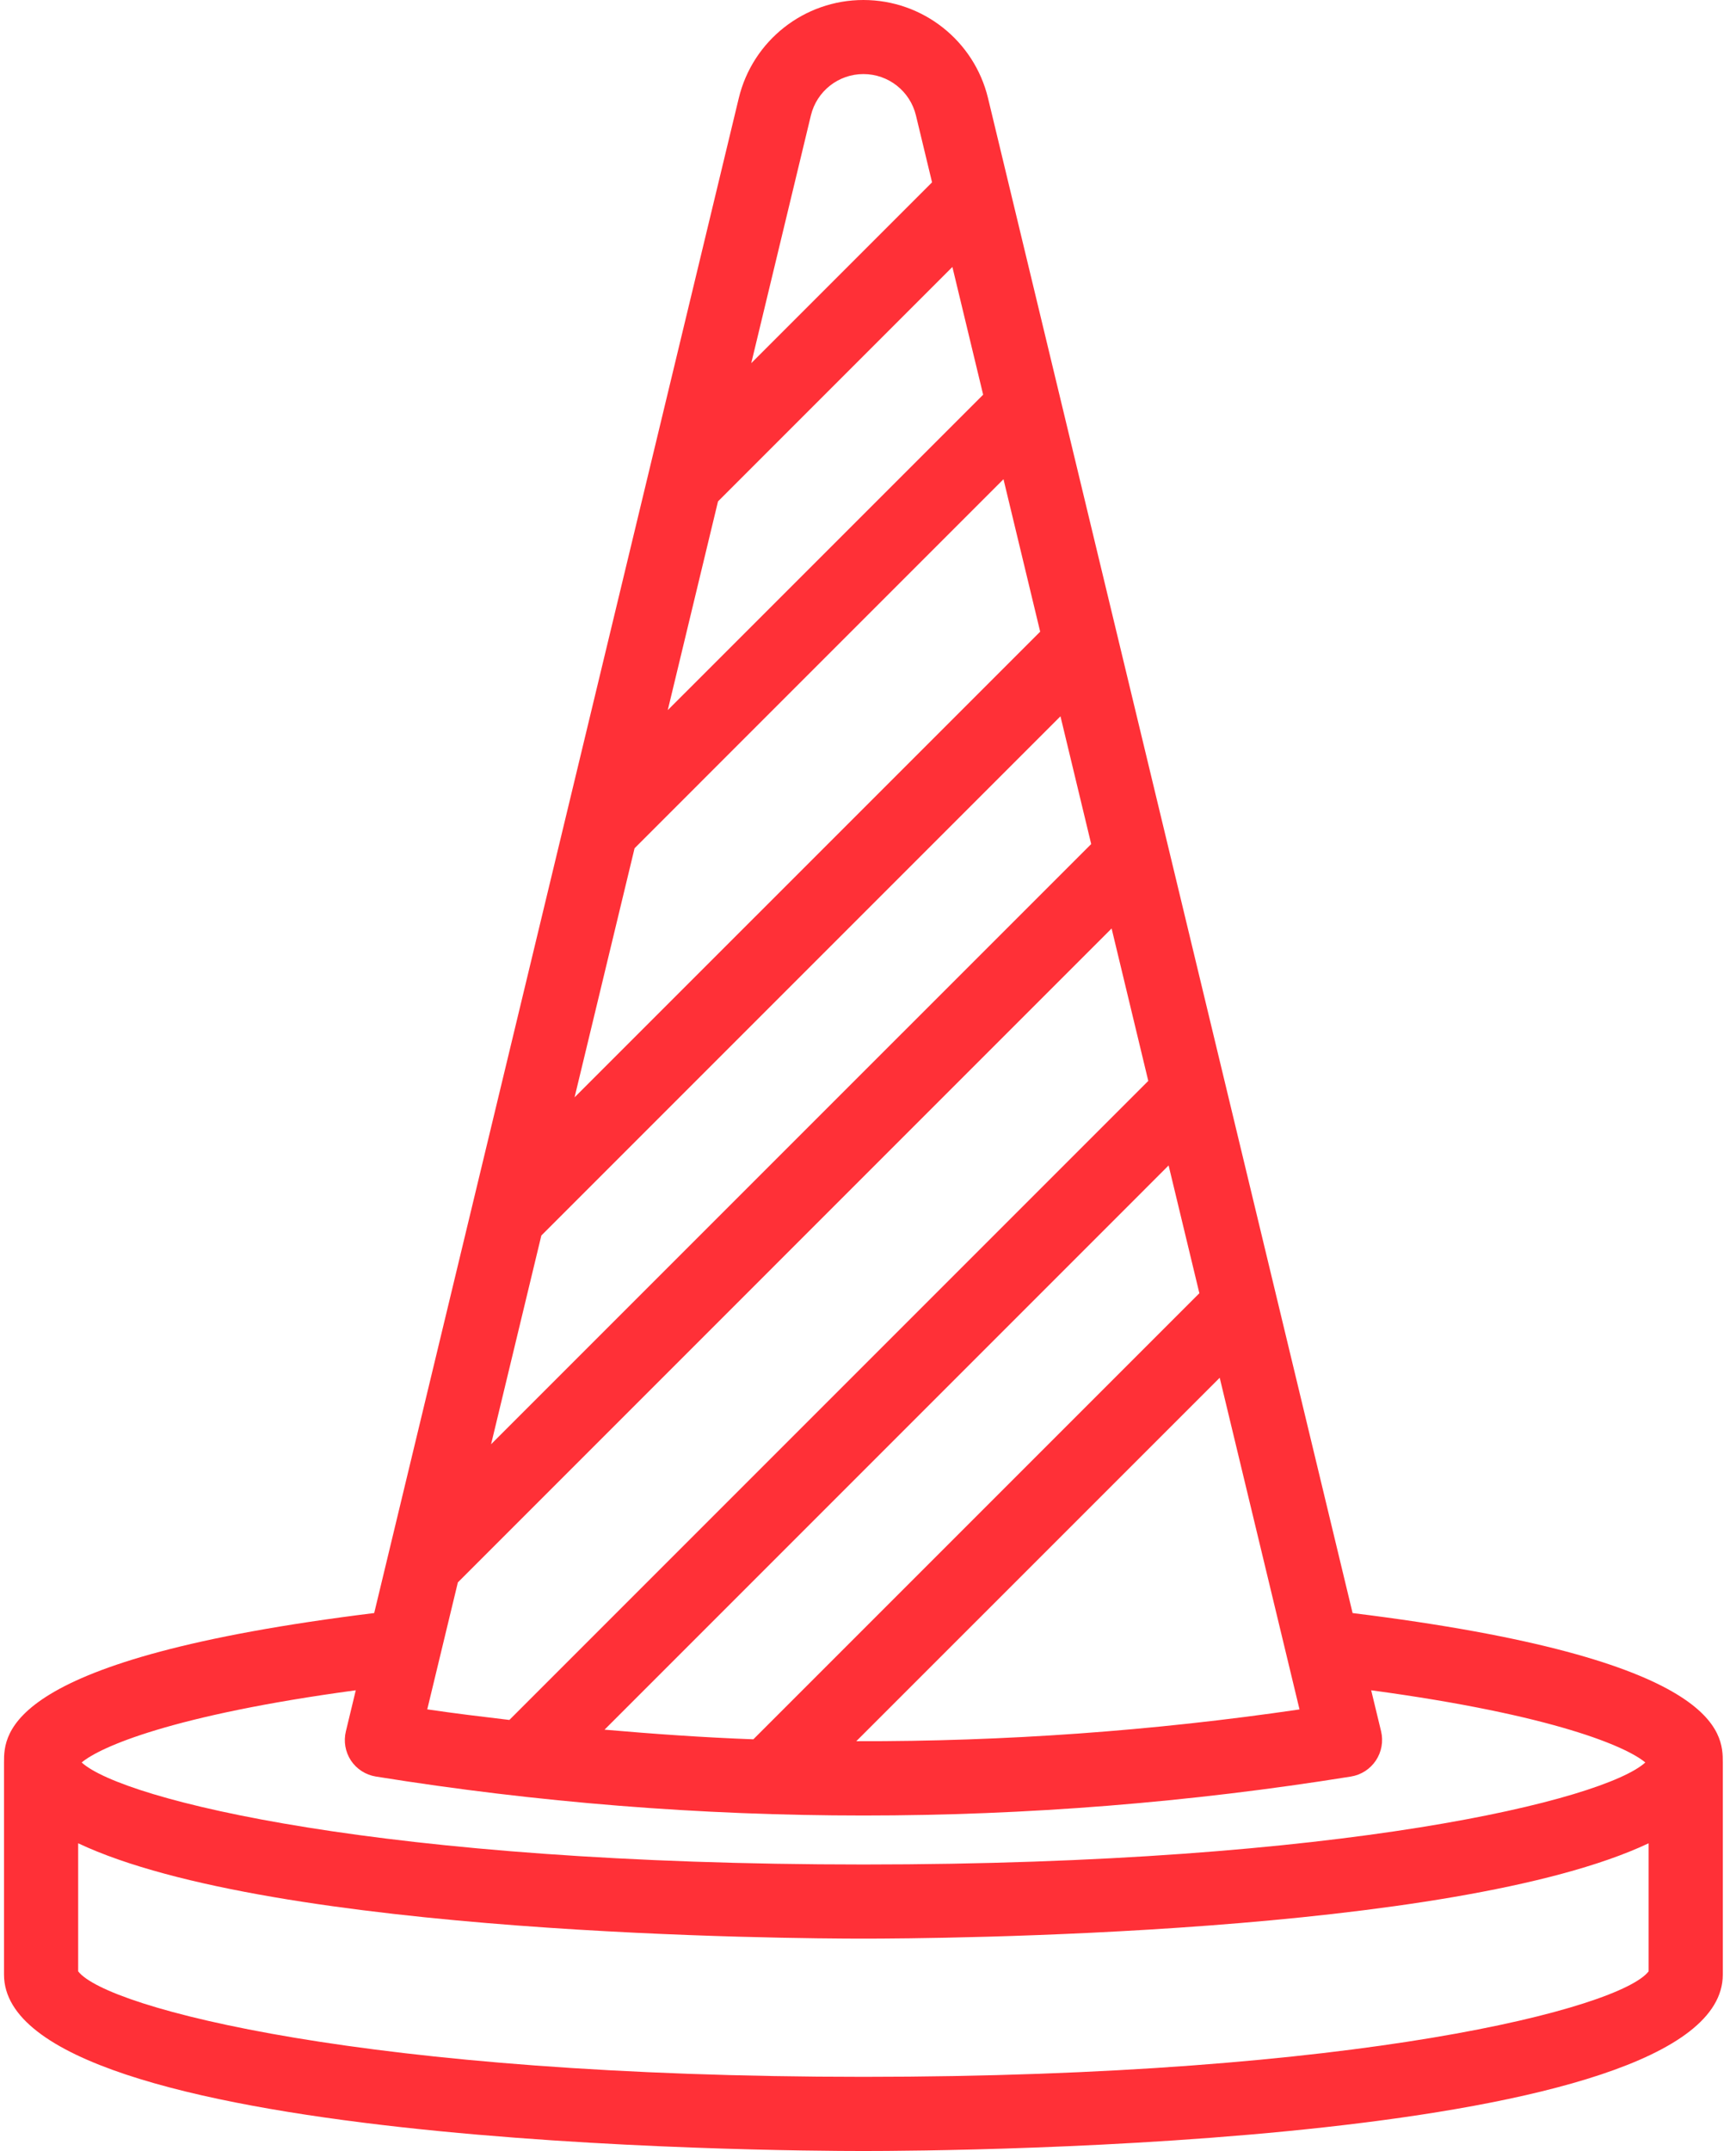<?xml version="1.0" encoding="UTF-8"?>
<svg width="67px" height="83px" viewBox="0 0 67 83" version="1.1" xmlns="http://www.w3.org/2000/svg" xmlns:xlink="http://www.w3.org/1999/xlink">
    <!-- Generator: Sketch 61.2 (89653) - https://sketch.com -->
    <title>traffic-cone</title>
    <desc>Created with Sketch.</desc>
    <g id="General" stroke="none" stroke-width="1" fill="none" fill-rule="evenodd">
        <g id="Homepage---1440-⚠️" transform="translate(-767, -1282)" fill="#FF3037" fill-rule="nonzero">
            <g id="Group-30" transform="translate(0, 1185)">
                <g id="Group-31" transform="translate(705, 97)">
                    <g id="traffic-cone" transform="translate(62, 0)">
                        <path d="M52.203,62.243 L38.133,3.79 C37.598,1.567 35.609,-4.1580441e-05 33.323,-4.1580441e-05 C31.036,-4.1580441e-05 29.047,1.567 28.512,3.79 L14.442,62.242 C0.165,64.002 0.155,66.897 0.155,68.002 L0.155,76.196 C0.155,82.809 29.927,83 33.323,83 C36.718,83 66.49,82.809 66.49,76.196 L66.49,68.002 C66.49,66.896 66.481,64.002 52.203,62.243 L52.203,62.243 Z M27.711,19.348 L36.757,10.301 L37.944,15.23 L25.772,27.401 L27.711,19.348 Z M24.491,32.731 L38.729,18.491 L40.145,24.374 L22.175,42.343 L24.491,32.731 Z M20.893,47.674 L40.928,27.639 L42.114,32.569 L18.953,55.729 L20.893,47.674 Z M17.671,61.059 L42.902,35.827 L44.317,41.709 L19.659,66.367 C18.602,66.241 17.545,66.115 16.49,65.958 L17.671,61.059 Z M45.102,44.971 L46.289,49.901 L29.075,67.114 C27.159,67.044 25.245,66.908 23.332,66.742 L45.102,44.971 Z M47.074,53.163 L50.154,65.961 C44.49,66.792 38.772,67.202 33.048,67.187 L47.074,53.163 Z M31.295,4.457 C31.52,3.519 32.359,2.858 33.323,2.858 C34.288,2.858 35.126,3.519 35.351,4.457 L35.972,7.036 L28.994,14.014 L31.295,4.457 Z M13.544,67.932 C13.765,68.264 14.115,68.488 14.508,68.551 C20.73,69.551 27.021,70.054 33.323,70.054 C39.624,70.054 45.915,69.551 52.137,68.551 C52.531,68.488 52.88,68.263 53.101,67.932 C53.322,67.6 53.395,67.191 53.302,66.803 L52.92,65.222 C60.024,66.182 62.794,67.413 63.5,68.008 C61.915,69.447 51.902,71.944 33.326,71.944 C14.749,71.944 4.734,69.448 3.152,68.008 C3.858,67.413 6.628,66.182 13.731,65.222 L13.35,66.803 C13.255,67.19 13.325,67.599 13.544,67.932 L13.544,67.932 Z M33.323,80.138 C14.147,80.138 4.098,77.479 3.017,76.067 L3.017,71.126 C10.554,74.68 30.575,74.805 33.323,74.805 C36.07,74.805 56.092,74.679 63.628,71.126 L63.628,76.067 C62.548,77.48 52.499,80.138 33.323,80.138 Z" id="Shape"></path>
                    </g>
                </g>
            </g>
        </g>
    </g>
</svg>